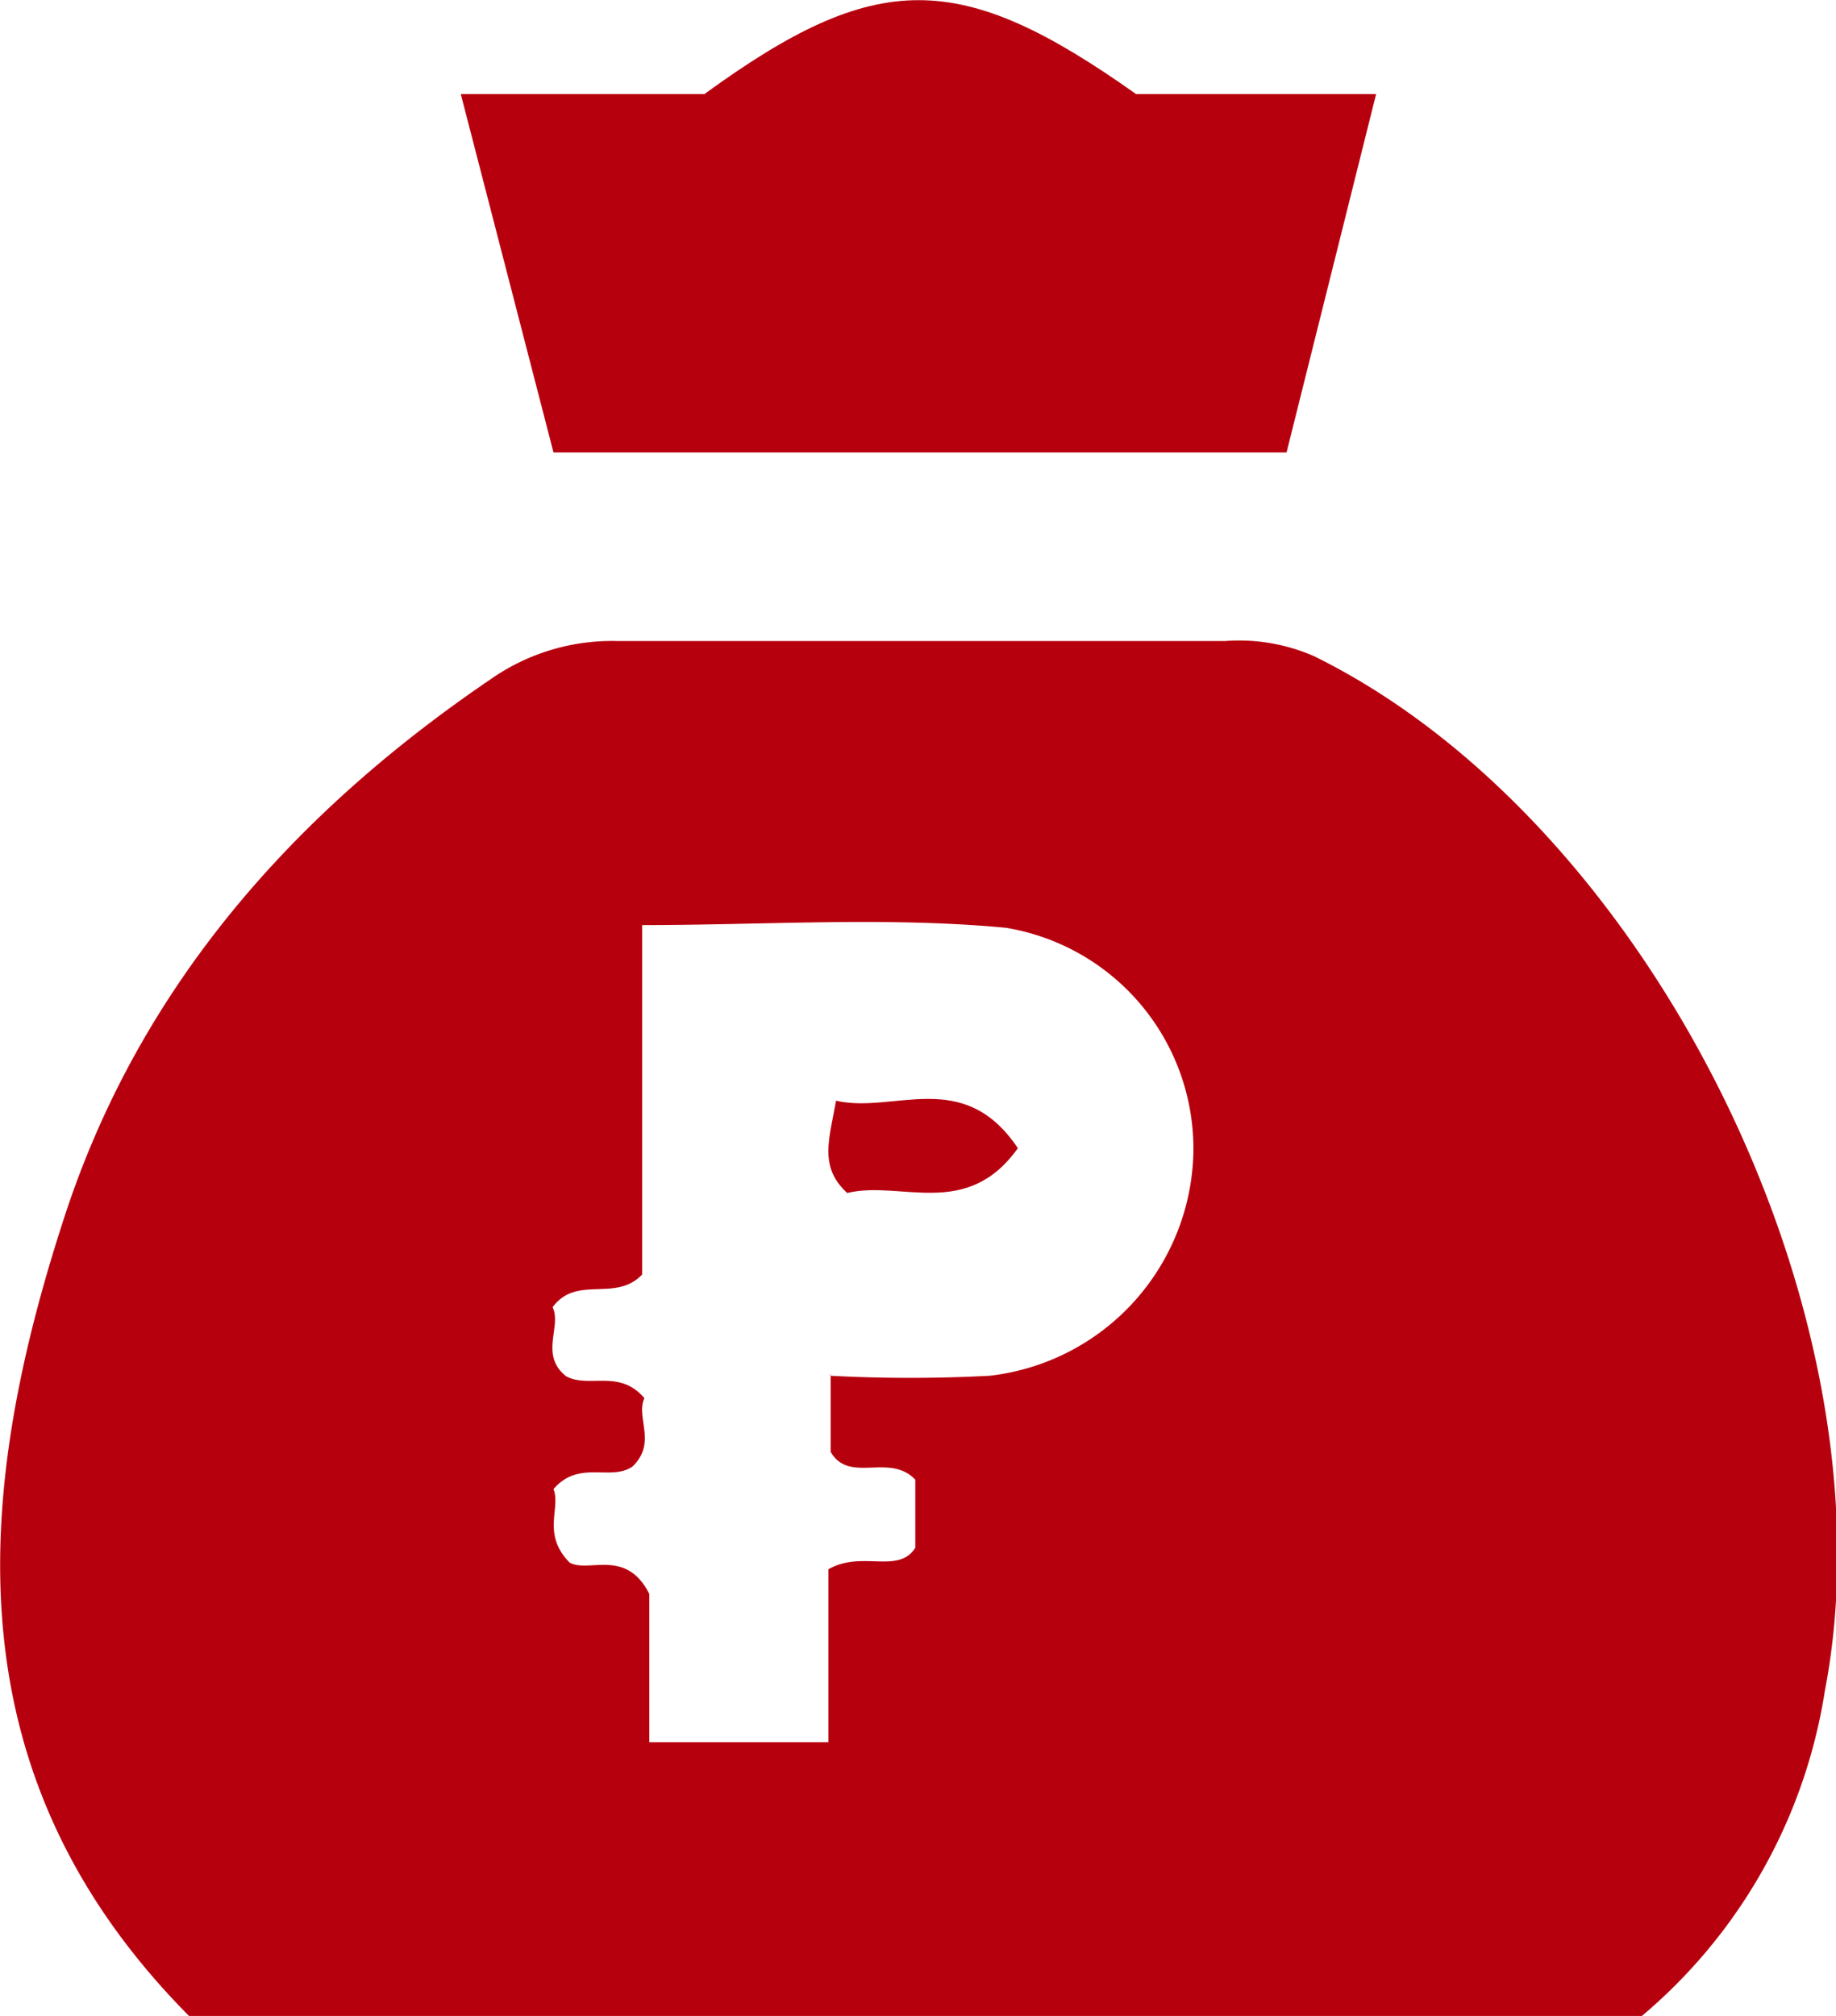 <svg xmlns="http://www.w3.org/2000/svg" width="41" height="45" viewBox="0 0 41 45">
  <defs>
    <style>
      .a {
        fill: #b7000e;
      }
    </style>
  </defs>
  <title>Economychnost-red</title>
  <path class="a" d="M79.52,143c-5.31-5.33-4.88-11.53-2.81-17.87,1.67-5.12,5.1-9,9.52-12a4.72,4.72,0,0,1,2.85-.85c4.51,0,9,0,13.54,0a4.17,4.17,0,0,1,2,.34c7.55,3.72,13,14.81,11.4,23.1A11.87,11.87,0,0,1,111.9,143H79.52Zm14.29-14.32a33.72,33.72,0,0,0,3.56,0,5.13,5.13,0,0,0,4.55-5,5,5,0,0,0-4.19-5c-2.65-.25-5.35-0.06-8.12-0.06v7.8c-0.6.63-1.46,0-2,.73,0.21,0.43-.3,1.06.3,1.54,0.51,0.28,1.19-.17,1.75.49-0.2.43,0.29,1-.27,1.53-0.5.33-1.19-.16-1.76,0.5,0.17,0.42-.27,1,0.36,1.64,0.42,0.24,1.26-.33,1.78.7v3.31h4V133c0.74-.43,1.56.12,1.94-0.48V131c-0.58-.61-1.47.1-1.89-0.62v-1.75Z" transform="translate(-75.27 -97.97)"/>
  <path class="a" d="M85.56,100.07H91c3.85-2.8,5.7-2.79,9.64,0H106l-2,8H87.63Z" transform="translate(-75.27 -97.97)"/>
  <path class="a" d="M98,123.6c-1.15,1.61-2.61.71-3.81,1-0.64-.58-0.4-1.21-0.25-2.06C95.23,122.84,96.78,121.78,98,123.6Z" transform="translate(-75.27 -97.97)"/>
</svg>
